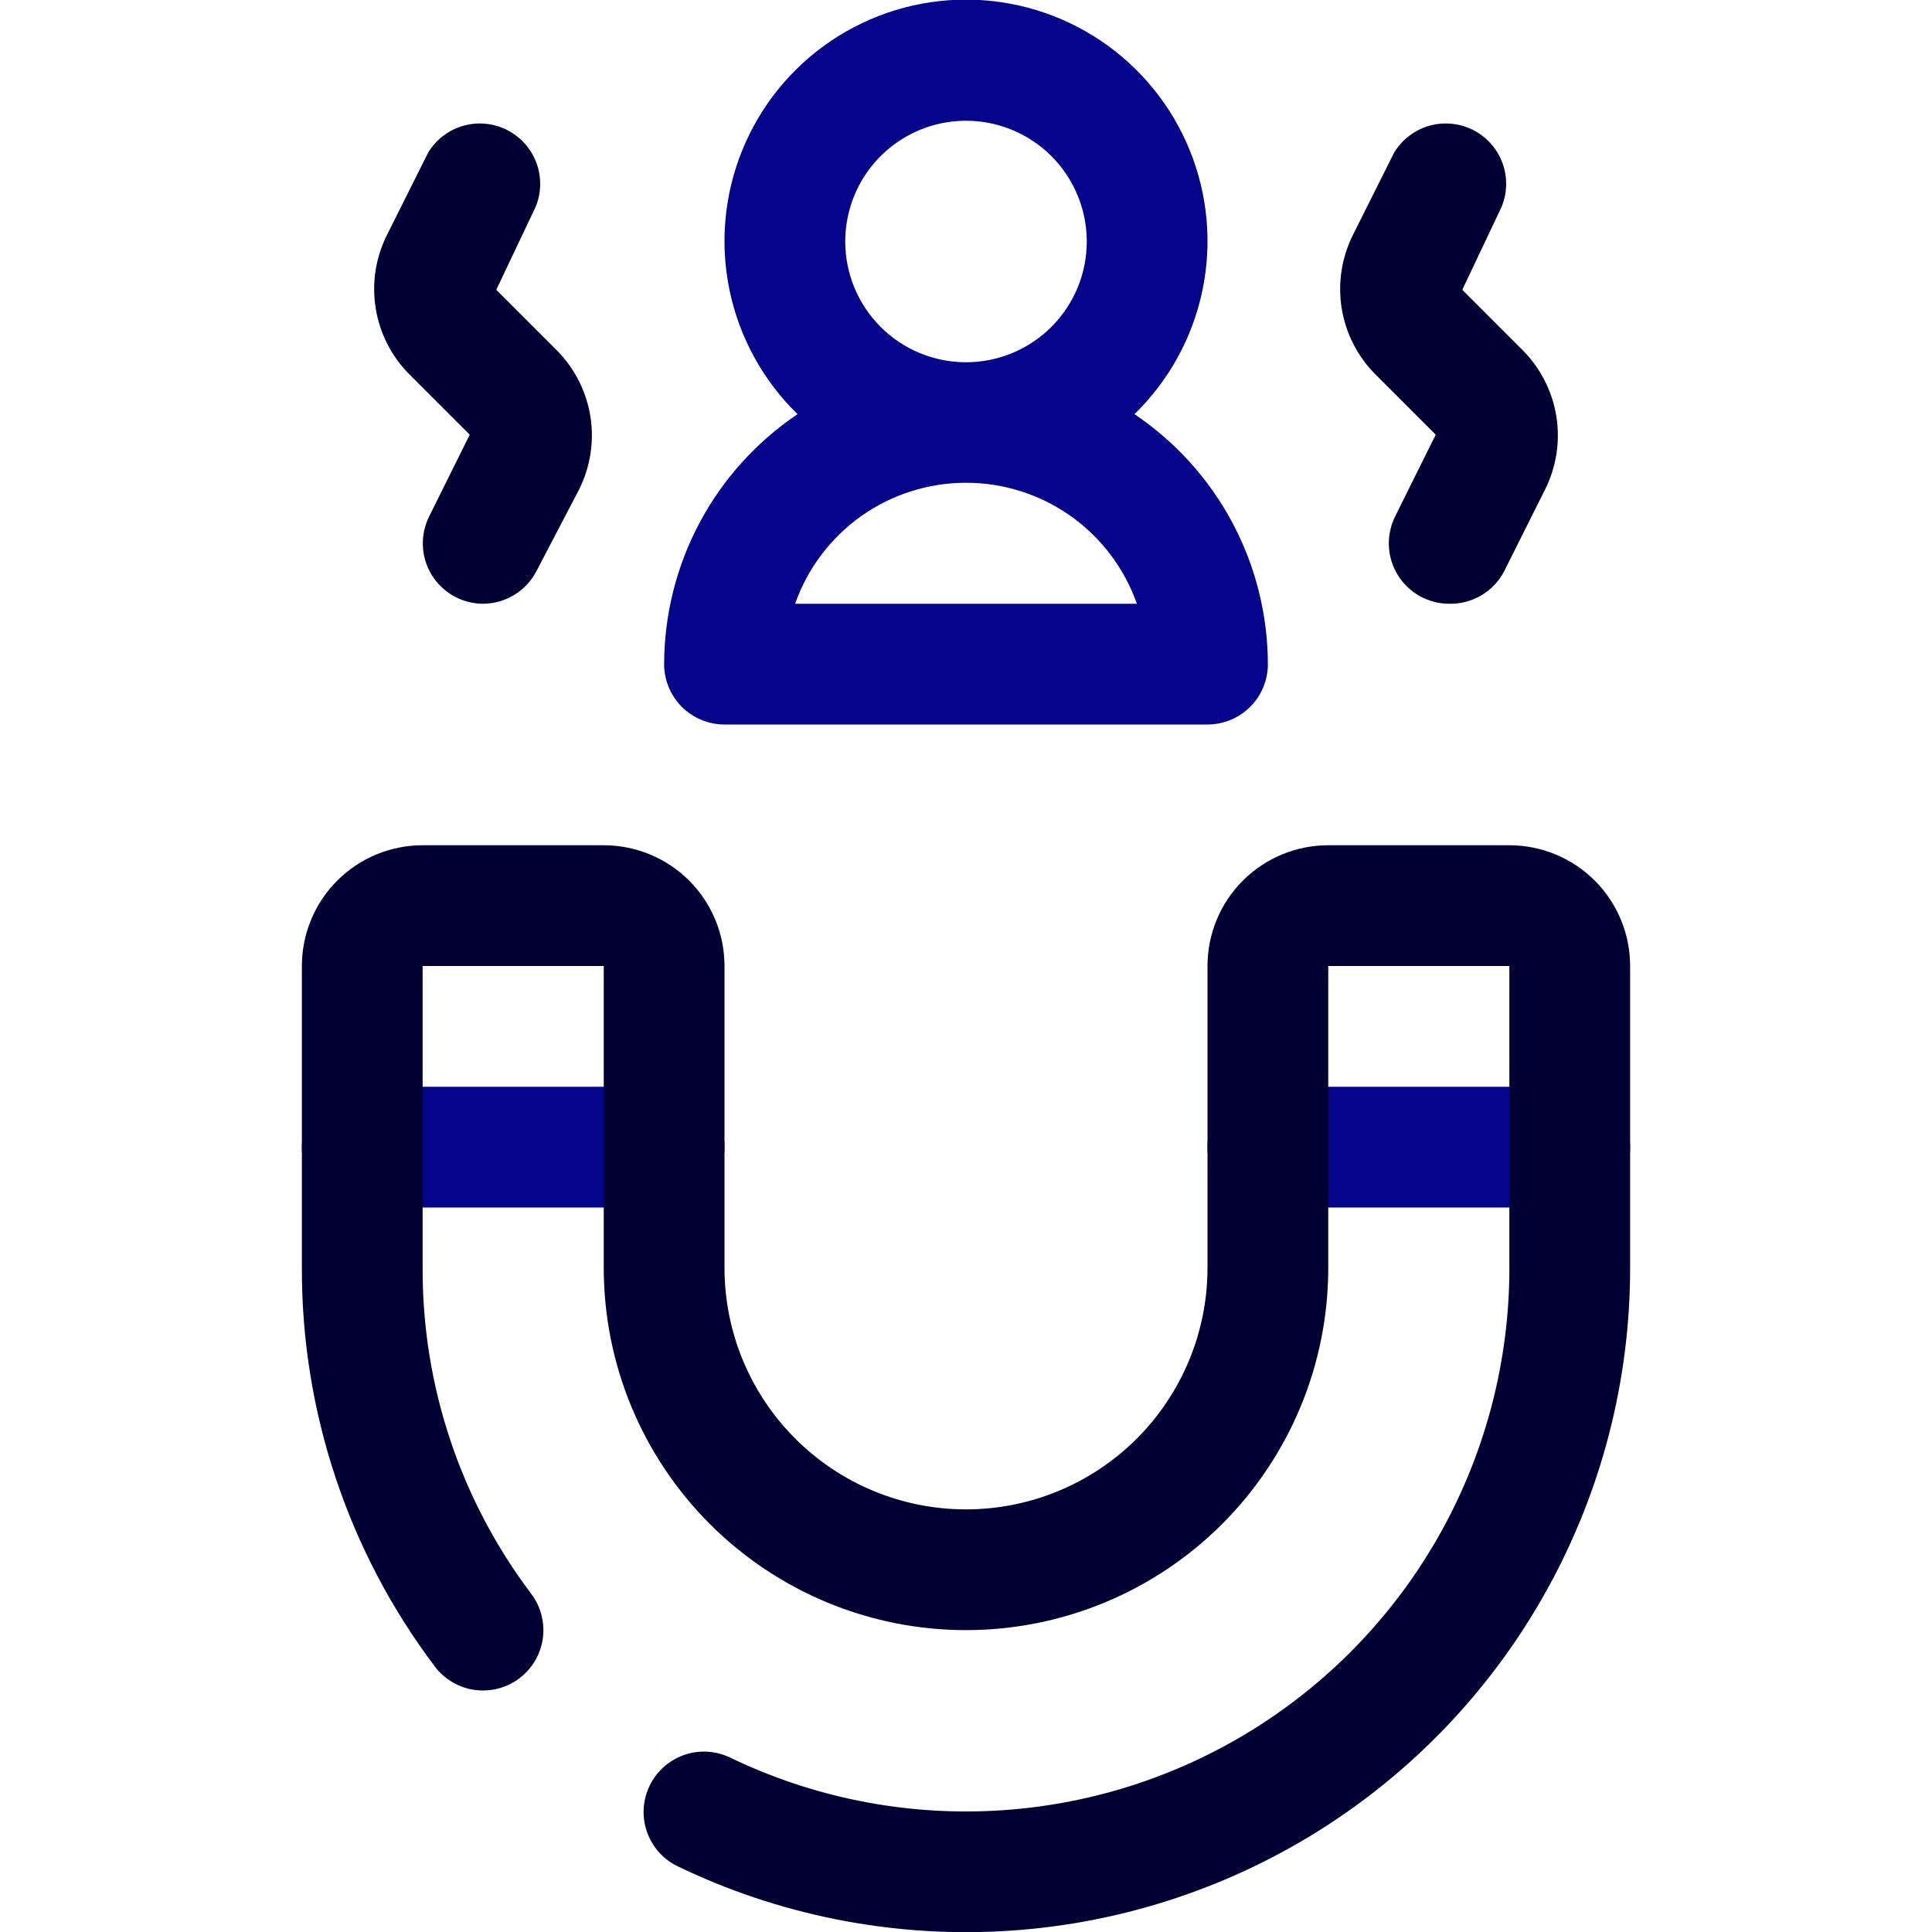 <svg width="40" height="40" viewBox="0 0 40 40" fill="none" xmlns="http://www.w3.org/2000/svg">
<rect x="0" y="0" width="40" height="40" fill="#808080" stroke="none"/>
<g clip-path="url(#clip0_5205_28020)">
<rect width="40" height="40" fill="white"/>
<path d="M13.75 25H7.5C7.168 25 6.851 24.868 6.616 24.634C6.382 24.399 6.25 24.081 6.25 23.75C6.25 23.419 6.382 23.101 6.616 22.866C6.851 22.632 7.168 22.5 7.5 22.5H13.75C14.082 22.5 14.399 22.632 14.634 22.866C14.868 23.101 15 23.419 15 23.75C15 24.081 14.868 24.399 14.634 24.634C14.399 24.868 14.082 25 13.75 25Z" fill="#05058C"/>
<path d="M32.5 25H26.25C25.919 25 25.601 24.868 25.366 24.634C25.132 24.399 25 24.081 25 23.75C25 23.419 25.132 23.101 25.366 22.866C25.601 22.632 25.919 22.5 26.25 22.5H32.5C32.831 22.5 33.15 22.632 33.384 22.866C33.618 23.101 33.75 23.419 33.75 23.75C33.75 24.081 33.618 24.399 33.384 24.634C33.15 24.868 32.831 25 32.5 25Z" fill="#05058C"/>
<path d="M14 38.625C13.711 38.475 13.492 38.219 13.389 37.91C13.286 37.601 13.308 37.264 13.45 36.971C13.591 36.678 13.842 36.452 14.148 36.34C14.453 36.229 14.791 36.242 15.088 36.375C16.803 37.208 18.702 37.591 20.606 37.488C22.51 37.385 24.357 36.8 25.973 35.788C27.588 34.776 28.921 33.369 29.844 31.701C30.767 30.032 31.251 28.157 31.25 26.25V20H27.5V26.25C27.5 28.239 26.71 30.147 25.303 31.553C23.897 32.96 21.989 33.75 20 33.75C18.011 33.75 16.103 32.96 14.697 31.553C13.29 30.147 12.5 28.239 12.5 26.25V20H8.75V26.25C8.741 28.686 9.531 31.057 11 33C11.199 33.265 11.284 33.599 11.238 33.927C11.191 34.255 11.015 34.551 10.75 34.75C10.485 34.949 10.152 35.034 9.823 34.987C9.495 34.941 9.199 34.765 9 34.5C7.208 32.124 6.242 29.226 6.25 26.25V20C6.25 19.337 6.513 18.701 6.982 18.232C7.451 17.763 8.087 17.5 8.75 17.5H12.5C13.163 17.5 13.799 17.763 14.268 18.232C14.737 18.701 15 19.337 15 20V26.25C15 27.576 15.527 28.848 16.465 29.785C17.402 30.723 18.674 31.25 20 31.25C21.326 31.25 22.598 30.723 23.536 29.785C24.473 28.848 25 27.576 25 26.25V20C25 19.337 25.263 18.701 25.732 18.232C26.201 17.763 26.837 17.5 27.5 17.5H31.25C31.913 17.5 32.549 17.763 33.018 18.232C33.487 18.701 33.75 19.337 33.75 20V26.25C33.751 28.58 33.159 30.872 32.031 32.91C30.903 34.949 29.275 36.668 27.301 37.905C25.326 39.142 23.07 39.857 20.743 39.983C18.417 40.109 16.096 39.642 14 38.625Z" fill="#000033"/>
<path d="M23.488 8.575C24.2 7.881 24.69 6.991 24.894 6.017C25.098 5.044 25.007 4.031 24.632 3.11C24.258 2.188 23.617 1.4 22.792 0.844C21.967 0.289 20.995 -0.008 20 -0.008C19.005 -0.008 18.033 0.289 17.208 0.844C16.383 1.4 15.742 2.188 15.368 3.11C14.993 4.031 14.902 5.044 15.106 6.017C15.31 6.991 15.8 7.881 16.512 8.575C15.664 9.146 14.968 9.916 14.486 10.818C14.005 11.721 13.752 12.727 13.75 13.75C13.75 14.082 13.882 14.4 14.116 14.634C14.351 14.868 14.668 15 15 15H25C25.331 15 25.649 14.868 25.884 14.634C26.118 14.4 26.25 14.082 26.25 13.75C26.248 12.727 25.995 11.721 25.514 10.818C25.032 9.916 24.336 9.146 23.488 8.575ZM17.5 5C17.5 4.506 17.647 4.022 17.921 3.611C18.196 3.2 18.587 2.88 19.043 2.69C19.5 2.501 20.003 2.452 20.488 2.548C20.973 2.645 21.418 2.883 21.768 3.232C22.117 3.582 22.355 4.027 22.452 4.512C22.548 4.997 22.499 5.5 22.31 5.957C22.12 6.414 21.8 6.804 21.389 7.079C20.978 7.353 20.494 7.5 20 7.5C19.337 7.5 18.701 7.237 18.232 6.768C17.763 6.299 17.5 5.663 17.5 5ZM16.462 12.5C16.72 11.768 17.199 11.133 17.832 10.684C18.466 10.236 19.224 9.995 20 9.995C20.776 9.995 21.534 10.236 22.168 10.684C22.801 11.133 23.28 11.768 23.538 12.5H16.462Z" fill="#05058C"/>
<path d="M10 12.5C9.787 12.499 9.578 12.444 9.392 12.34C9.206 12.235 9.05 12.085 8.938 11.904C8.827 11.722 8.764 11.515 8.755 11.302C8.746 11.089 8.792 10.877 8.888 10.687L9.725 9L8.475 7.75C8.105 7.378 7.861 6.899 7.778 6.381C7.695 5.862 7.777 5.331 8.013 4.862L8.863 3.162C9.025 2.892 9.284 2.693 9.588 2.605C9.891 2.518 10.216 2.549 10.498 2.691C10.779 2.834 10.997 3.077 11.106 3.373C11.216 3.669 11.209 3.996 11.088 4.287L10.275 6L11.525 7.25C11.896 7.622 12.139 8.1 12.223 8.619C12.306 9.137 12.223 9.668 11.988 10.137L11.113 11.812C11.009 12.018 10.85 12.192 10.653 12.313C10.457 12.434 10.231 12.499 10 12.5Z" fill="#000033"/>
<path d="M30 12.5C29.787 12.499 29.578 12.444 29.392 12.34C29.206 12.235 29.05 12.085 28.939 11.904C28.827 11.722 28.764 11.515 28.755 11.302C28.746 11.089 28.792 10.877 28.887 10.687L29.725 9L28.475 7.75C28.105 7.378 27.861 6.899 27.778 6.381C27.695 5.862 27.777 5.331 28.012 4.862L28.863 3.162C29.025 2.892 29.284 2.693 29.588 2.605C29.891 2.518 30.216 2.549 30.498 2.691C30.779 2.834 30.997 3.077 31.106 3.373C31.215 3.669 31.209 3.996 31.087 4.287L30.275 6L31.525 7.25C31.895 7.622 32.139 8.1 32.222 8.619C32.306 9.137 32.223 9.668 31.988 10.137L31.137 11.837C31.028 12.043 30.864 12.213 30.663 12.33C30.462 12.447 30.233 12.506 30 12.5Z" fill="#000033"/>
</g>
<defs>
<clipPath id="clip0_5205_28020">
<rect width="40" height="40" fill="white"/>
</clipPath>
</defs>
</svg>
